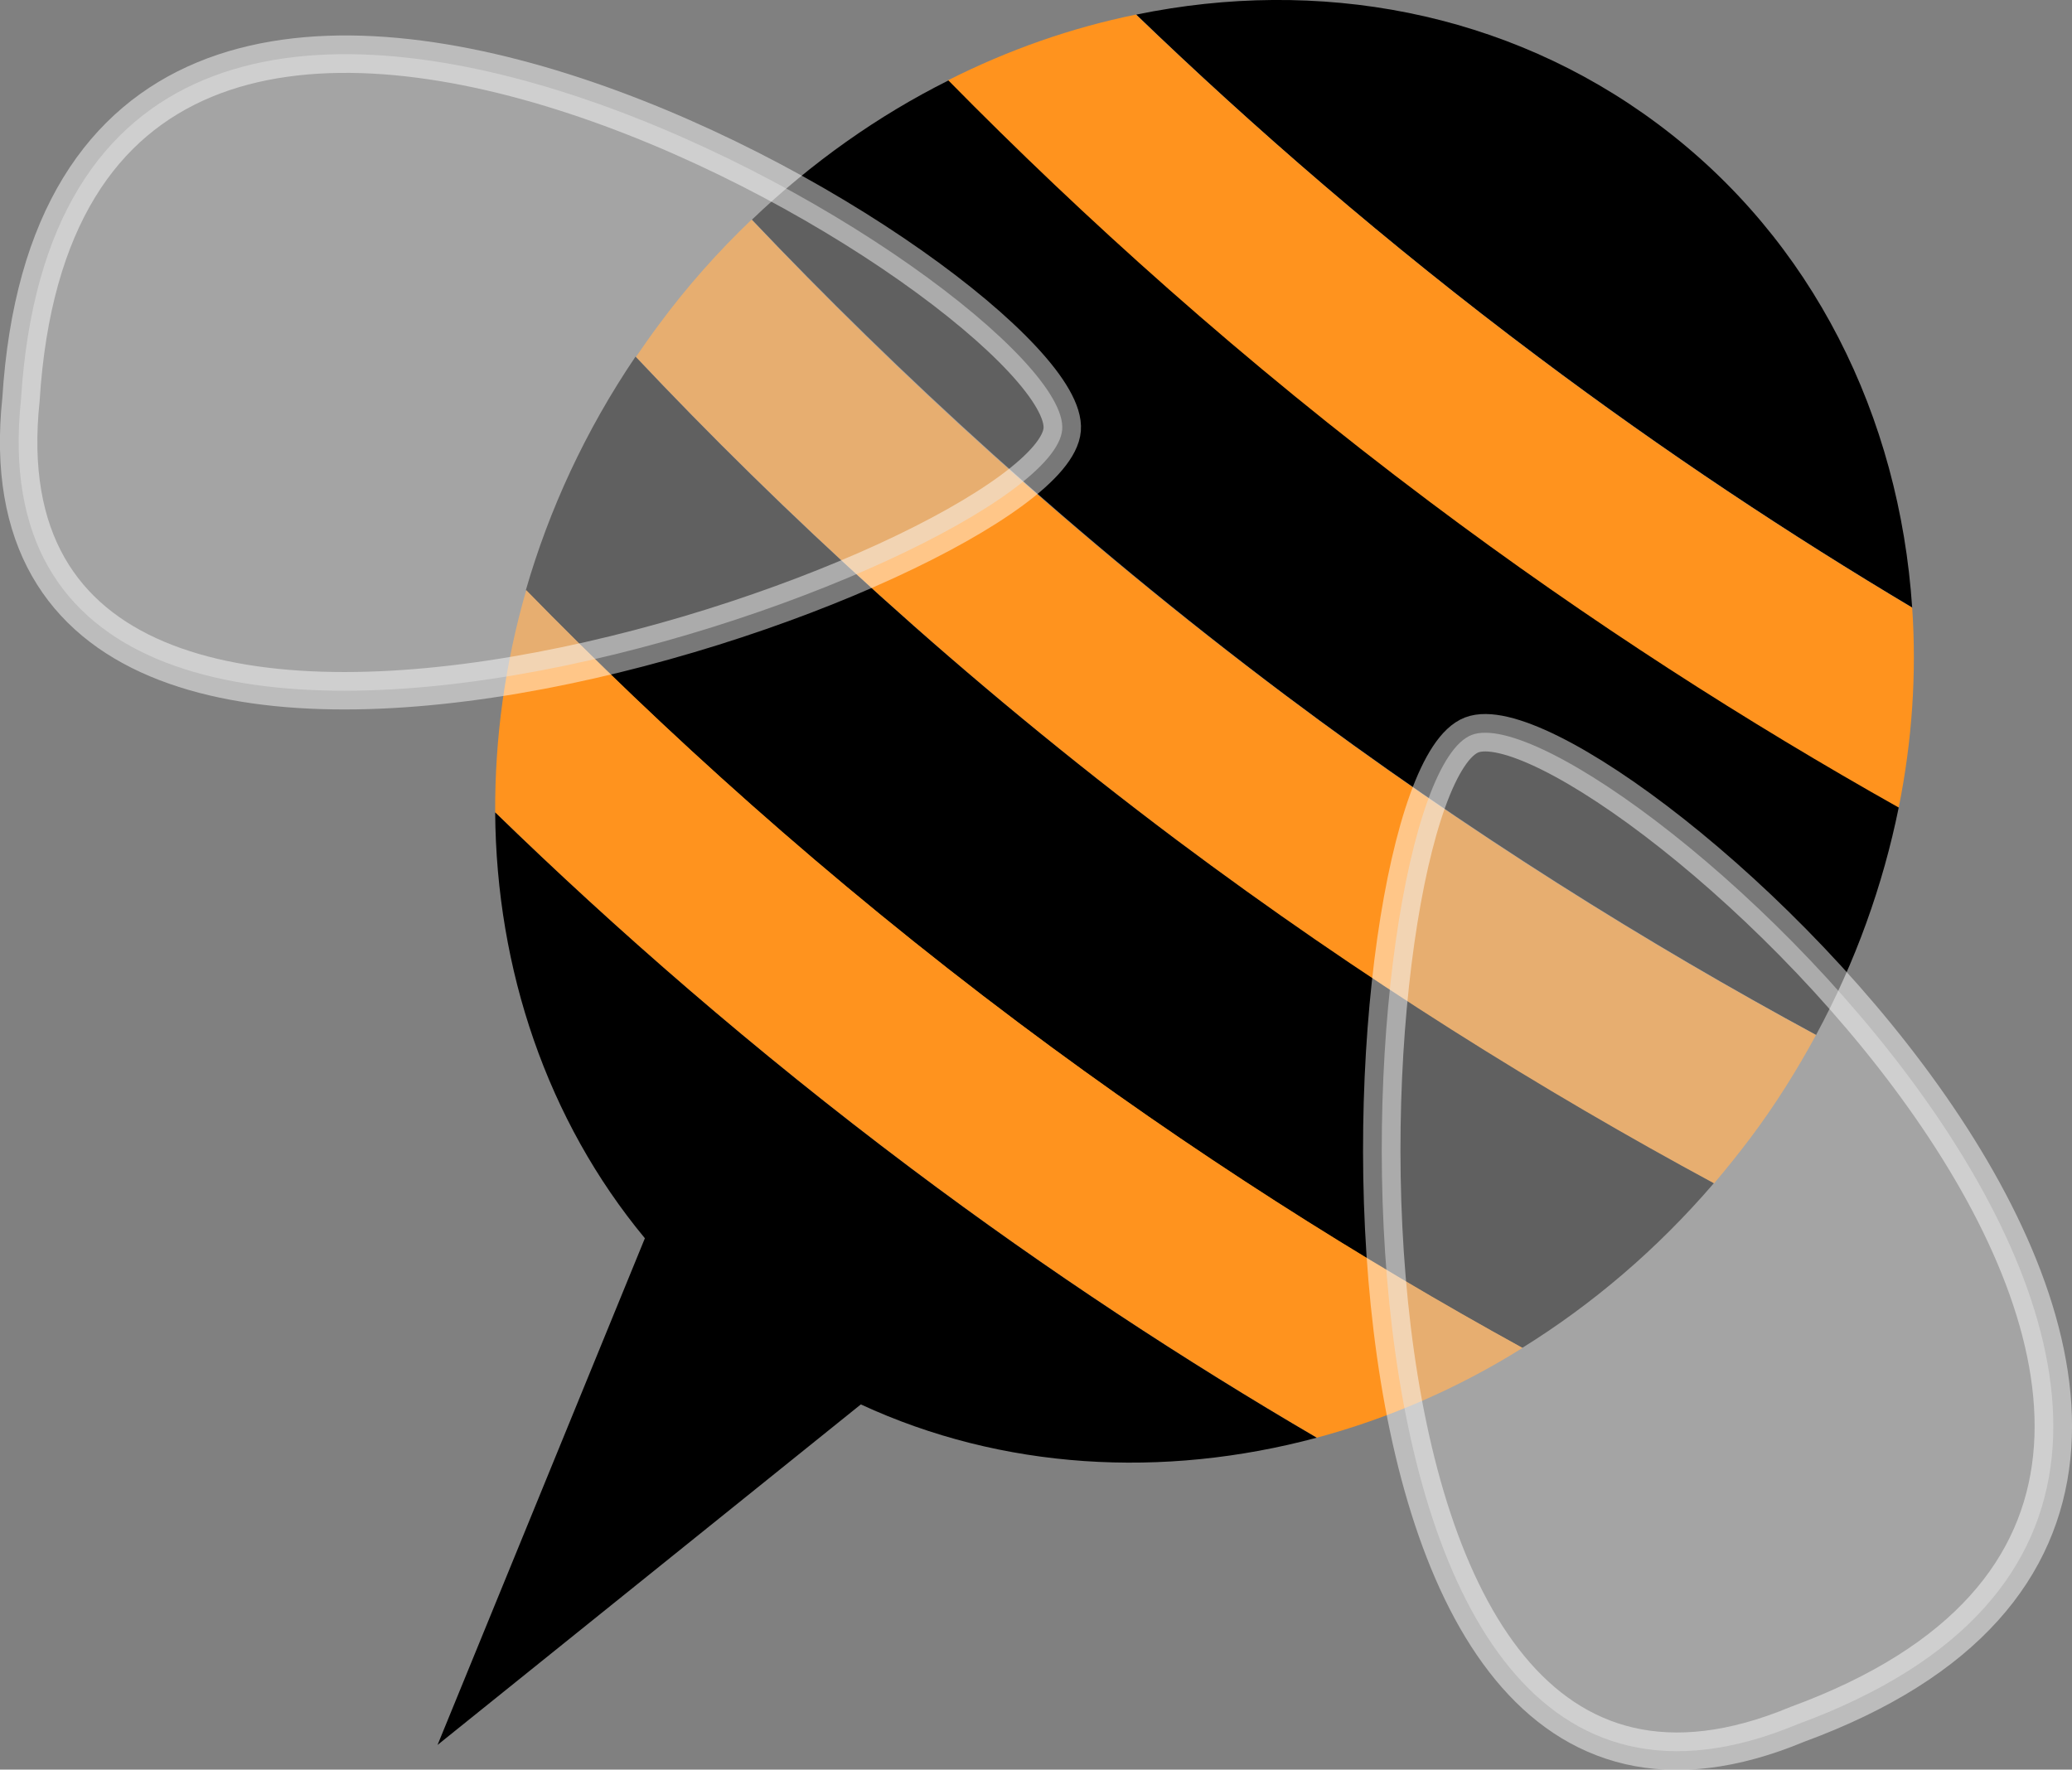 <?xml version="1.0" encoding="UTF-8"?>
<svg id="Layer_2" data-name="Layer 2" xmlns="http://www.w3.org/2000/svg" viewBox="0 0 55.36 47.29">
  <rect x="0" y="0" width="55.36" height="47.29" fill="#808080" stroke="none"/>
  <defs>
    <style>
      .cls-1 {
        fill: #ccc;
        opacity: .47;
        stroke: #fff;
        stroke-miterlimit: 10;
      }

      .cls-2 {
        fill: #ff931e;
      }
    </style>
  </defs>
  <g id="desktop">
    <g>
      <path d="m51.09,16.24c-.34-5.09-2.64-9.83-6.8-12.93C40.24.29,35.21-.61,30.36.39c3.11,3,6.67,6.1,10.73,9.14,3.41,2.56,6.77,4.78,10.01,6.71Z"/>
      <path class="cls-2" d="m50.73,21.58c.36-1.79.48-3.58.36-5.34-3.24-1.93-6.6-4.15-10.01-6.71-4.05-3.04-7.61-6.14-10.73-9.14-1.72.35-3.41.94-5.03,1.76,3.59,3.65,7.85,7.5,12.86,11.26,4.31,3.23,8.54,5.93,12.53,8.17Z"/>
      <path d="m48.52,27.66c1.06-1.96,1.79-4.01,2.21-6.08-4-2.25-8.23-4.94-12.53-8.17-5.01-3.76-9.27-7.61-12.86-11.26-1.88.94-3.65,2.19-5.25,3.72,3.87,4.07,8.58,8.44,14.26,12.71,4.91,3.68,9.71,6.66,14.18,9.08Z"/>
      <path class="cls-2" d="m45.8,31.62c.33-.39.65-.79.96-1.2.67-.89,1.25-1.82,1.76-2.76-4.48-2.42-9.28-5.4-14.18-9.08-5.68-4.26-10.4-8.63-14.26-12.71-.89.85-1.72,1.78-2.48,2.81-.21.28-.41.57-.61.86,3.9,4.13,8.68,8.58,14.46,12.92,4.97,3.73,9.83,6.74,14.35,9.17Z"/>
      <path d="m40.67,36.02c1.87-1.16,3.6-2.63,5.12-4.4-4.52-2.44-9.38-5.45-14.35-9.17-5.78-4.34-10.56-8.78-14.46-12.92-1.34,1.98-2.31,4.09-2.93,6.24,3.65,3.74,8.01,7.7,13.17,11.57,4.64,3.48,9.18,6.34,13.45,8.68Z"/>
      <path class="cls-2" d="m35.18,38.42c1.9-.51,3.76-1.31,5.5-2.4-4.27-2.35-8.81-5.2-13.45-8.68-5.16-3.87-9.52-7.83-13.17-11.57-.57,1.97-.84,3.97-.83,5.94,3.2,3.12,6.89,6.34,11.11,9.51,3.7,2.78,7.35,5.16,10.84,7.2Z"/>
      <path d="m35.18,38.42c-3.49-2.04-7.14-4.42-10.84-7.2-4.22-3.17-7.9-6.39-11.11-9.51.03,4.2,1.39,8.23,4,11.38l-5.54,13.54,11.31-9.1c3.78,1.75,8.08,1.99,12.18.89Z"/>
      <path class="cls-1" d="m28.38,11.48c-.3,3.64-29.4,14.12-27.82-.8,1.21-19.35,28.12-2.85,27.82.8Z"/>
      <path class="cls-1" d="m39.32,19.64c-3.41,1.32-5.15,32.21,8.7,26.44,18.2-6.68-5.29-27.76-8.7-26.44Z"/>
    </g>
  </g>
</svg>